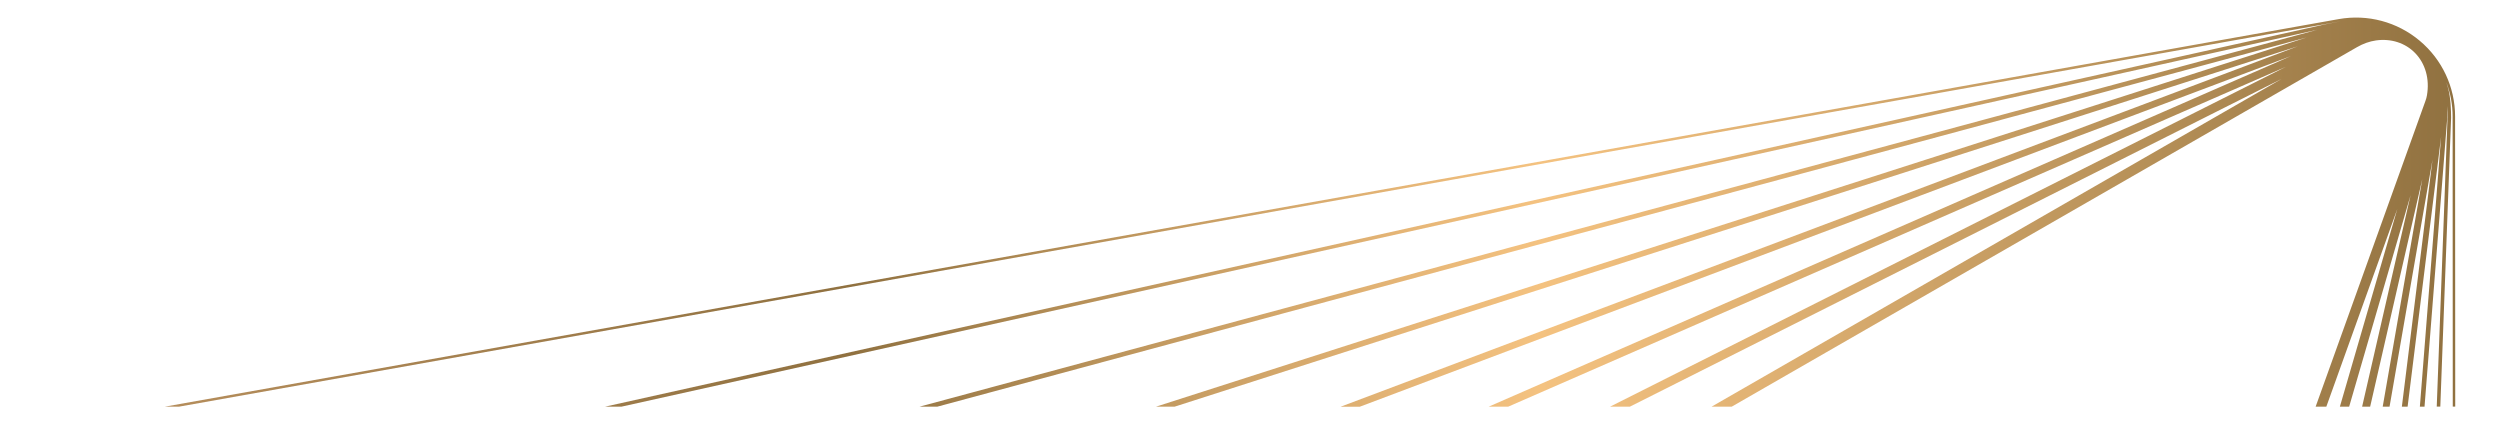 <?xml version="1.0" encoding="UTF-8"?>
<svg id="Layer_2" xmlns="http://www.w3.org/2000/svg" xmlns:xlink="http://www.w3.org/1999/xlink" version="1.1" viewBox="0 0 526 89.56">
  <!-- Generator: Adobe Illustrator 29.8.1, SVG Export Plug-In . SVG Version: 2.1.1 Build 2)  -->
  <defs>
    <style>
      .st0 {
        fill: url(#linear-gradient);
      }
    </style>
    <linearGradient id="linear-gradient" x1="34.69" y1="44.64" x2="516.58" y2="44.64" gradientUnits="userSpaceOnUse">
      <stop offset="0" stop-color="#b58d5b"/>
      <stop offset=".3" stop-color="#907140"/>
      <stop offset=".42" stop-color="#be965d"/>
      <stop offset=".54" stop-color="#e5b576"/>
      <stop offset=".6" stop-color="#f4c280"/>
      <stop offset=".69" stop-color="#e2b374"/>
      <stop offset=".87" stop-color="#b58f57"/>
      <stop offset="1" stop-color="#907140"/>
    </linearGradient>
  </defs>
  <path class="st0" d="M37.68,85.56L492.16,4.55c.08-.01.16-.03.23-.04-1.31.24-3.93.74-4.52.91h0S127.32,85.56,127.32,85.56h3.45S487.58,6.26,487.58,6.26L193.48,85.56h3.74S485.29,7.89,485.29,7.89l-242.06,77.67h3.92S483.45,9.74,483.45,9.74l-201.38,75.83h4.04S482.01,11.8,482.01,11.8l-168.81,73.77h4.11S480.94,14.06,480.94,14.06l-142.18,71.5h4.17S480,16.63,480,16.63l-119.88,68.93h4.24S495.9,9.93,495.9,9.93c1.3-.75,2.65-1.23,4-1.42,3.15-.45,6.16.51,8.24,2.65,2.17,2.23,3.08,5.47,2.49,8.9-.06.38-.17.77-.32,1.18l-23.1,64.32h2.25s14.93-41.58,14.93-41.58l-12.08,41.58h1.95s12.93-44.51,12.93-44.51l-10.2,44.51h1.69s10.97-47.89,10.97-47.89l-8.33,47.89h1.44s9.04-51.97,9.04-51.97l-6.45,51.97h1.21s7.05-56.81,7.05-56.81l-4.47,56.81h.98s4.76-60.49,4.76-60.49v-.04c0-.27,0-.58,0-.92,0-.58.01-1.21,0-1.84.07.96.08,1.85.08,2.49l-2.27,60.79h.75s2.27-60.78,2.27-60.78c0-1.52-.09-4.36-.67-6.35l-.09-.3c-.08-.27-.16-.54-.24-.81.86,2.27,1.32,4.71,1.32,7.21l.03,61.03h.52l-.03-61.03c0-6.18-2.72-12-7.46-15.96-4.74-3.97-10.94-5.62-17.03-4.54L34.69,85.56h2.99Z"/>
</svg>